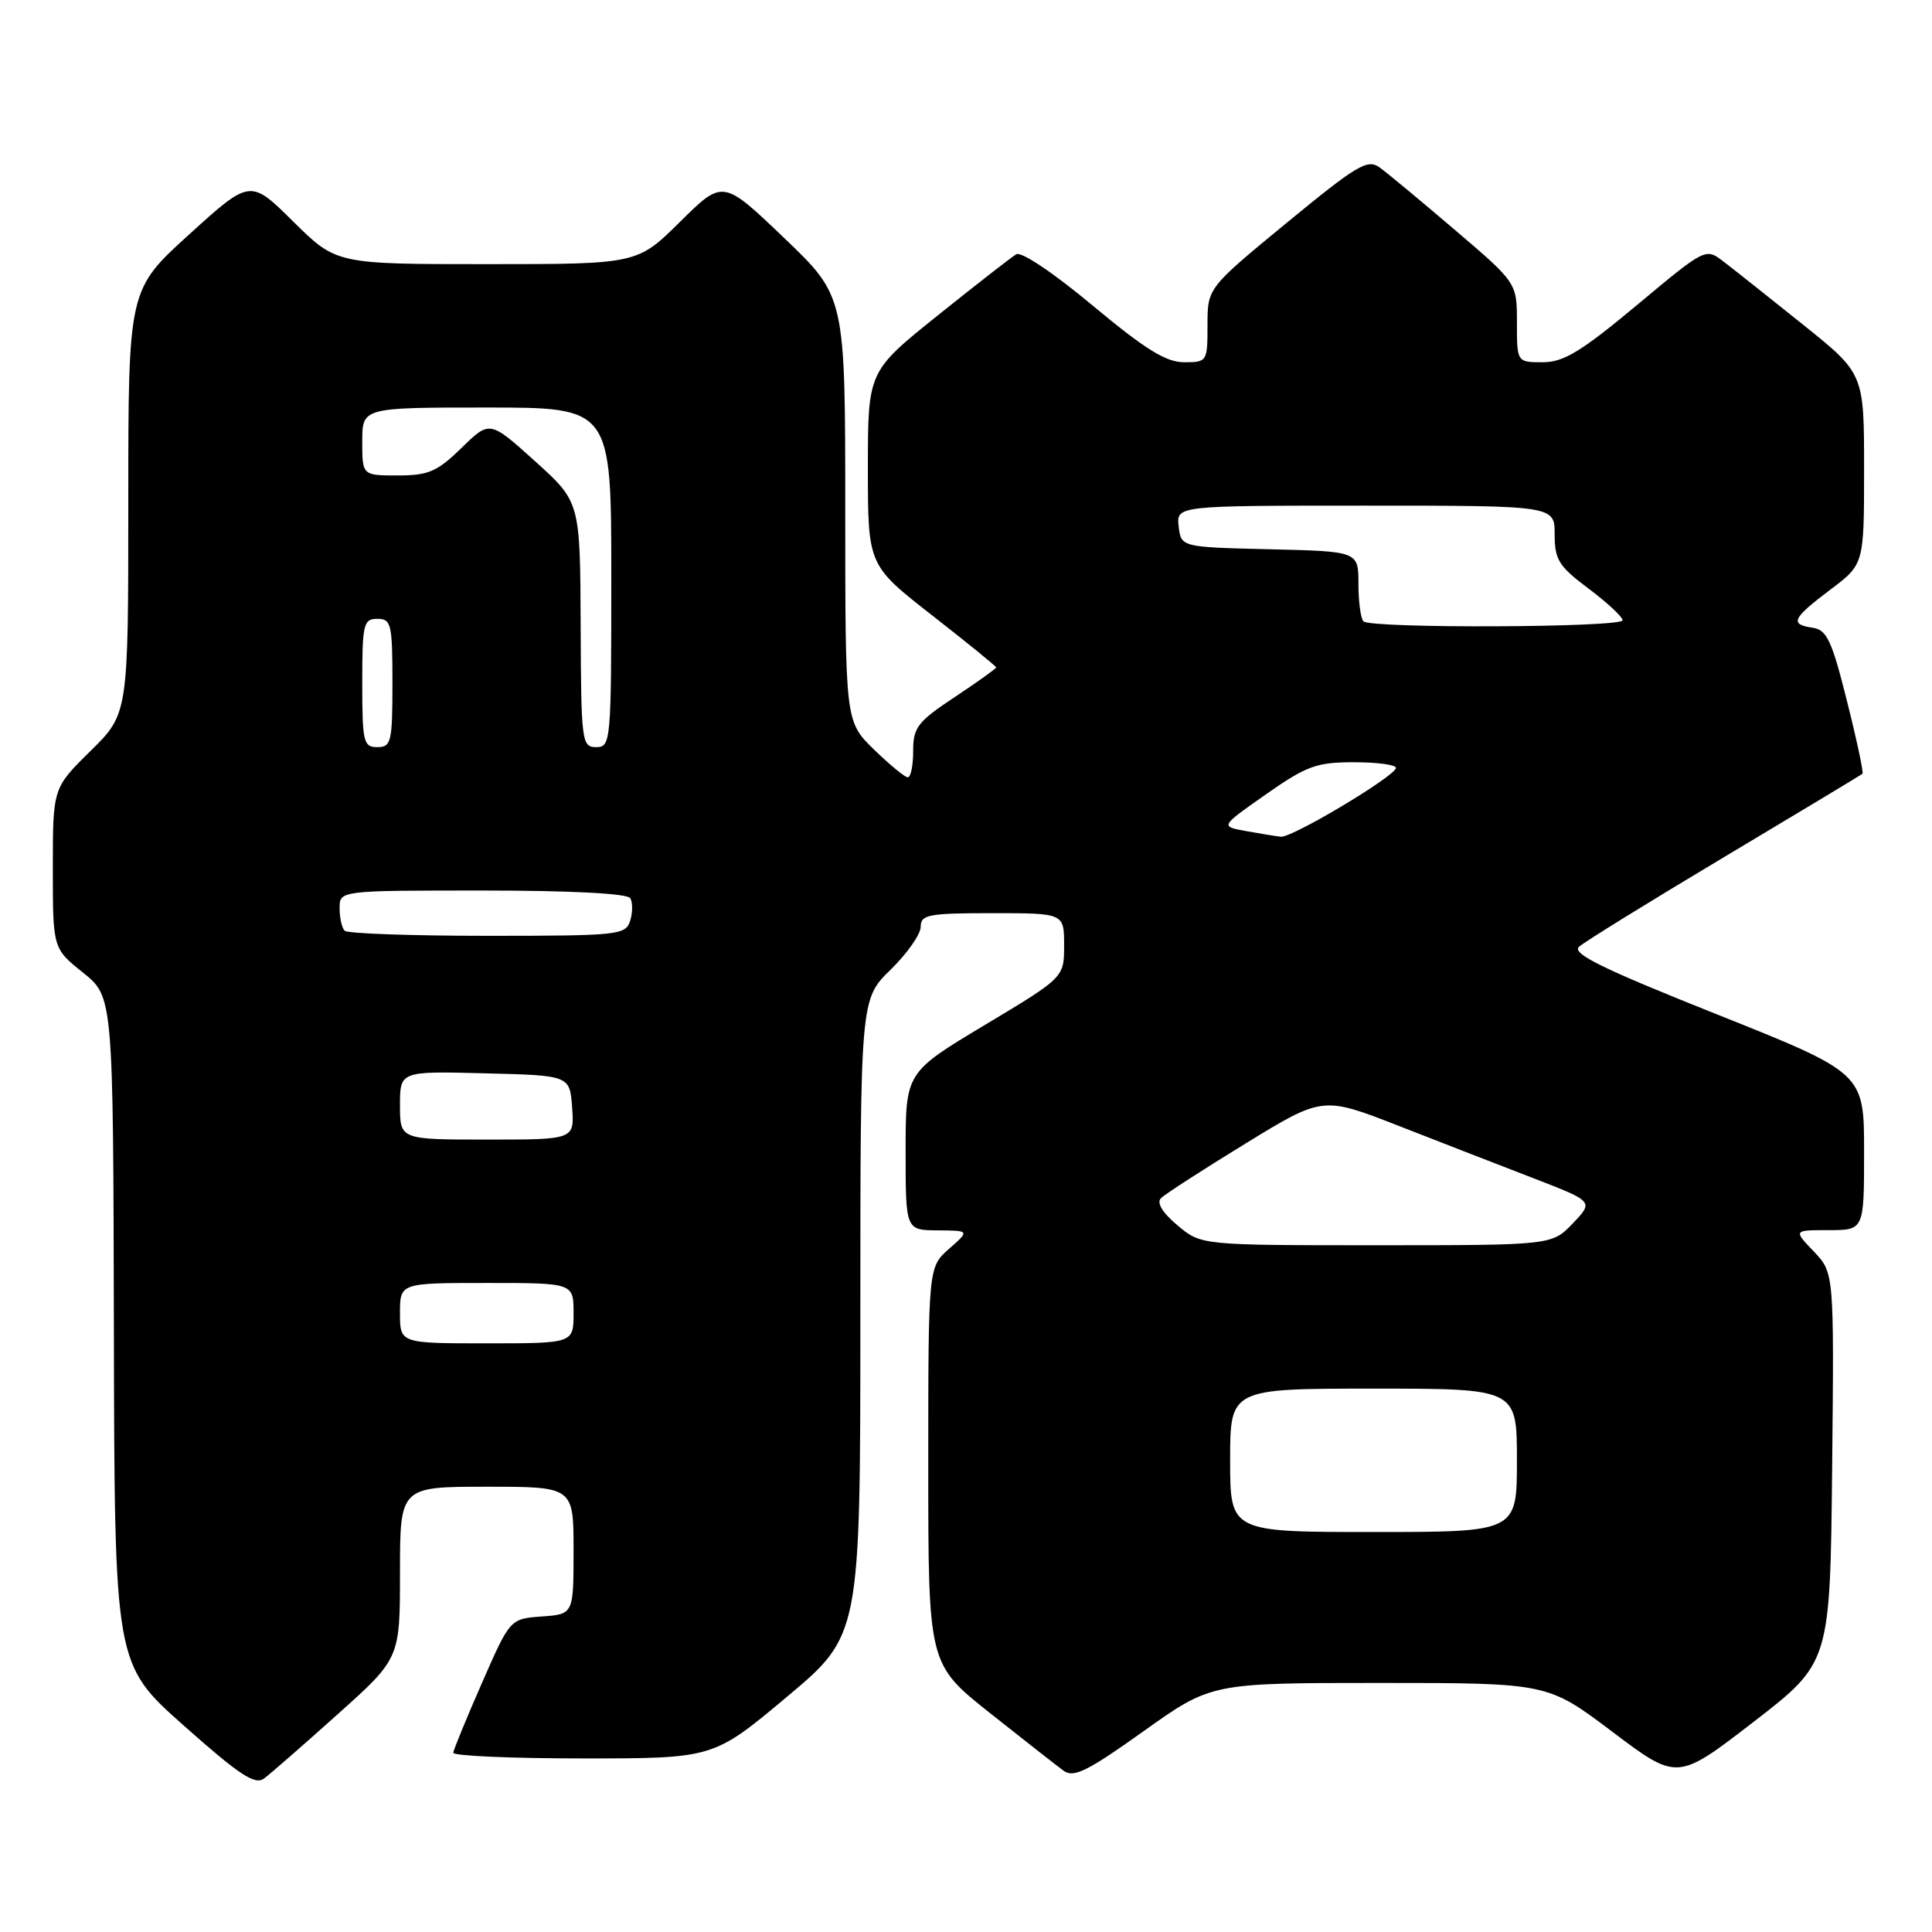 <?xml version="1.0" encoding="UTF-8" standalone="no"?>
<!DOCTYPE svg PUBLIC "-//W3C//DTD SVG 1.1//EN" "http://www.w3.org/Graphics/SVG/1.1/DTD/svg11.dtd" >
<svg xmlns="http://www.w3.org/2000/svg" xmlns:xlink="http://www.w3.org/1999/xlink" version="1.1" viewBox="0 0 256 256">
 <g >
 <path fill="currentColor"
d=" M 44.75 227.14 C 53.00 219.75 53.00 219.75 53.00 208.38 C 53.00 197.00 53.00 197.00 64.50 197.00 C 76.00 197.00 76.00 197.00 76.00 205.44 C 76.00 213.89 76.00 213.89 71.80 214.19 C 67.59 214.50 67.59 214.50 63.86 223.00 C 61.81 227.68 60.10 231.84 60.06 232.25 C 60.03 232.66 67.77 233.00 77.27 233.00 C 94.53 233.00 94.53 233.00 104.27 224.84 C 114.00 216.68 114.00 216.68 114.00 174.54 C 114.00 132.41 114.00 132.41 118.00 128.50 C 120.20 126.35 122.00 123.79 122.00 122.80 C 122.00 121.19 123.02 121.00 131.50 121.00 C 141.00 121.00 141.00 121.00 141.00 125.26 C 141.00 129.52 141.00 129.52 130.50 135.81 C 120.00 142.11 120.00 142.11 120.00 152.55 C 120.00 163.00 120.00 163.00 124.25 163.03 C 128.50 163.06 128.50 163.06 125.75 165.48 C 123.00 167.90 123.00 167.90 123.00 194.20 C 123.00 220.50 123.00 220.50 131.19 227.00 C 135.69 230.57 140.09 234.02 140.96 234.65 C 142.27 235.60 144.17 234.65 151.52 229.40 C 160.49 223.00 160.49 223.00 182.78 223.00 C 205.07 223.00 205.07 223.00 213.66 229.48 C 222.25 235.96 222.25 235.96 232.38 228.14 C 242.50 220.32 242.50 220.32 242.77 194.48 C 243.03 168.65 243.03 168.65 240.33 165.82 C 237.63 163.00 237.63 163.00 242.31 163.00 C 247.00 163.00 247.00 163.00 247.00 152.60 C 247.00 142.19 247.00 142.19 227.48 134.40 C 212.29 128.34 208.24 126.36 209.23 125.45 C 209.93 124.81 218.60 119.45 228.50 113.54 C 238.40 107.63 246.63 102.67 246.79 102.52 C 246.95 102.37 246.03 98.03 244.73 92.88 C 242.73 84.87 242.06 83.45 240.19 83.18 C 237.10 82.73 237.46 81.96 242.53 78.13 C 247.00 74.77 247.00 74.77 247.00 62.13 C 247.00 49.50 247.00 49.50 238.89 43.00 C 234.43 39.42 229.70 35.67 228.39 34.67 C 226.00 32.83 226.00 32.83 216.91 40.42 C 209.49 46.60 207.19 48.00 204.41 48.00 C 201.00 48.00 201.00 48.00 201.00 42.74 C 201.00 37.48 201.00 37.48 192.81 30.49 C 188.31 26.65 183.81 22.91 182.81 22.19 C 181.20 21.03 179.82 21.86 170.50 29.52 C 160.00 38.16 160.00 38.16 160.00 43.08 C 160.00 47.92 159.95 48.00 156.90 48.00 C 154.50 48.00 151.75 46.29 144.80 40.50 C 139.63 36.18 135.32 33.29 134.66 33.69 C 134.02 34.07 129.34 37.72 124.25 41.80 C 115.00 49.22 115.00 49.22 115.00 62.05 C 115.00 74.89 115.00 74.89 123.50 81.53 C 128.18 85.18 132.00 88.29 132.00 88.44 C 132.00 88.59 129.53 90.36 126.50 92.37 C 121.58 95.63 121.00 96.39 121.00 99.51 C 121.00 101.43 120.68 103.00 120.29 103.00 C 119.90 103.00 117.88 101.33 115.79 99.30 C 112.00 95.59 112.00 95.59 112.00 67.43 C 112.00 39.27 112.00 39.27 103.89 31.52 C 95.79 23.77 95.79 23.77 90.11 29.39 C 84.44 35.00 84.44 35.00 64.50 35.00 C 44.56 35.00 44.56 35.00 38.86 29.36 C 33.16 23.72 33.16 23.72 25.08 31.05 C 17.00 38.38 17.00 38.38 17.00 66.48 C 17.00 94.58 17.00 94.58 12.00 99.50 C 7.00 104.42 7.00 104.42 7.00 115.05 C 7.00 125.67 7.00 125.67 11.00 128.88 C 15.00 132.09 15.00 132.09 15.09 176.30 C 15.18 220.50 15.18 220.50 24.34 228.64 C 31.76 235.23 33.79 236.57 35.00 235.65 C 35.83 235.04 40.21 231.21 44.75 227.14 Z  M 163.00 193.50 C 163.00 184.00 163.00 184.00 182.00 184.00 C 201.00 184.00 201.00 184.00 201.00 193.50 C 201.00 203.00 201.00 203.00 182.00 203.00 C 163.00 203.00 163.00 203.00 163.00 193.50 Z  M 53.00 174.00 C 53.00 170.00 53.00 170.00 64.50 170.00 C 76.00 170.00 76.00 170.00 76.00 174.00 C 76.00 178.00 76.00 178.00 64.50 178.00 C 53.00 178.00 53.00 178.00 53.00 174.00 Z  M 156.02 162.36 C 154.01 160.67 153.23 159.37 153.84 158.76 C 154.37 158.23 159.40 154.98 165.03 151.53 C 175.27 145.25 175.27 145.25 185.38 149.20 C 190.95 151.38 199.03 154.52 203.34 156.18 C 211.17 159.21 211.17 159.21 208.40 162.11 C 205.63 165.00 205.63 165.00 182.39 165.00 C 159.15 165.00 159.15 165.00 156.02 162.36 Z  M 53.00 146.47 C 53.00 141.93 53.00 141.93 64.25 142.22 C 75.50 142.50 75.50 142.50 75.81 146.75 C 76.11 151.00 76.11 151.00 64.56 151.00 C 53.00 151.00 53.00 151.00 53.00 146.47 Z  M 45.67 123.33 C 45.30 122.97 45.00 121.62 45.00 120.33 C 45.00 118.00 45.00 118.00 63.94 118.00 C 75.60 118.00 83.12 118.39 83.51 119.01 C 83.85 119.56 83.84 120.91 83.50 122.01 C 82.90 123.90 81.96 124.00 64.60 124.00 C 54.55 124.00 46.03 123.70 45.67 123.33 Z  M 165.09 110.12 C 161.68 109.50 161.68 109.50 167.75 105.25 C 173.13 101.48 174.45 101.00 179.41 101.00 C 182.48 101.00 184.99 101.34 184.97 101.75 C 184.93 102.82 171.20 111.03 169.72 110.87 C 169.05 110.80 166.97 110.46 165.09 110.12 Z  M 48.00 90.50 C 48.00 82.67 48.16 82.00 50.00 82.00 C 51.84 82.00 52.00 82.67 52.00 90.50 C 52.00 98.33 51.84 99.00 50.00 99.00 C 48.16 99.00 48.00 98.33 48.00 90.50 Z  M 76.94 82.75 C 76.87 66.50 76.87 66.50 70.88 61.10 C 64.89 55.70 64.89 55.70 61.16 59.35 C 57.92 62.50 56.78 63.00 52.71 63.00 C 48.00 63.00 48.00 63.00 48.00 58.50 C 48.00 54.00 48.00 54.00 64.50 54.00 C 81.00 54.00 81.00 54.00 81.00 76.50 C 81.00 98.33 80.94 99.00 79.00 99.00 C 77.08 99.00 77.00 98.31 76.94 82.75 Z  M 180.67 82.33 C 180.30 81.97 180.00 79.73 180.00 77.37 C 180.00 73.06 180.00 73.06 168.25 72.78 C 156.50 72.50 156.50 72.50 156.18 69.75 C 155.87 67.00 155.87 67.00 180.93 67.00 C 206.00 67.00 206.00 67.00 206.00 70.81 C 206.00 74.17 206.54 75.03 210.50 78.00 C 212.97 79.85 215.00 81.74 215.00 82.19 C 215.00 83.16 181.63 83.30 180.67 82.33 Z "/>
</g>
</svg>